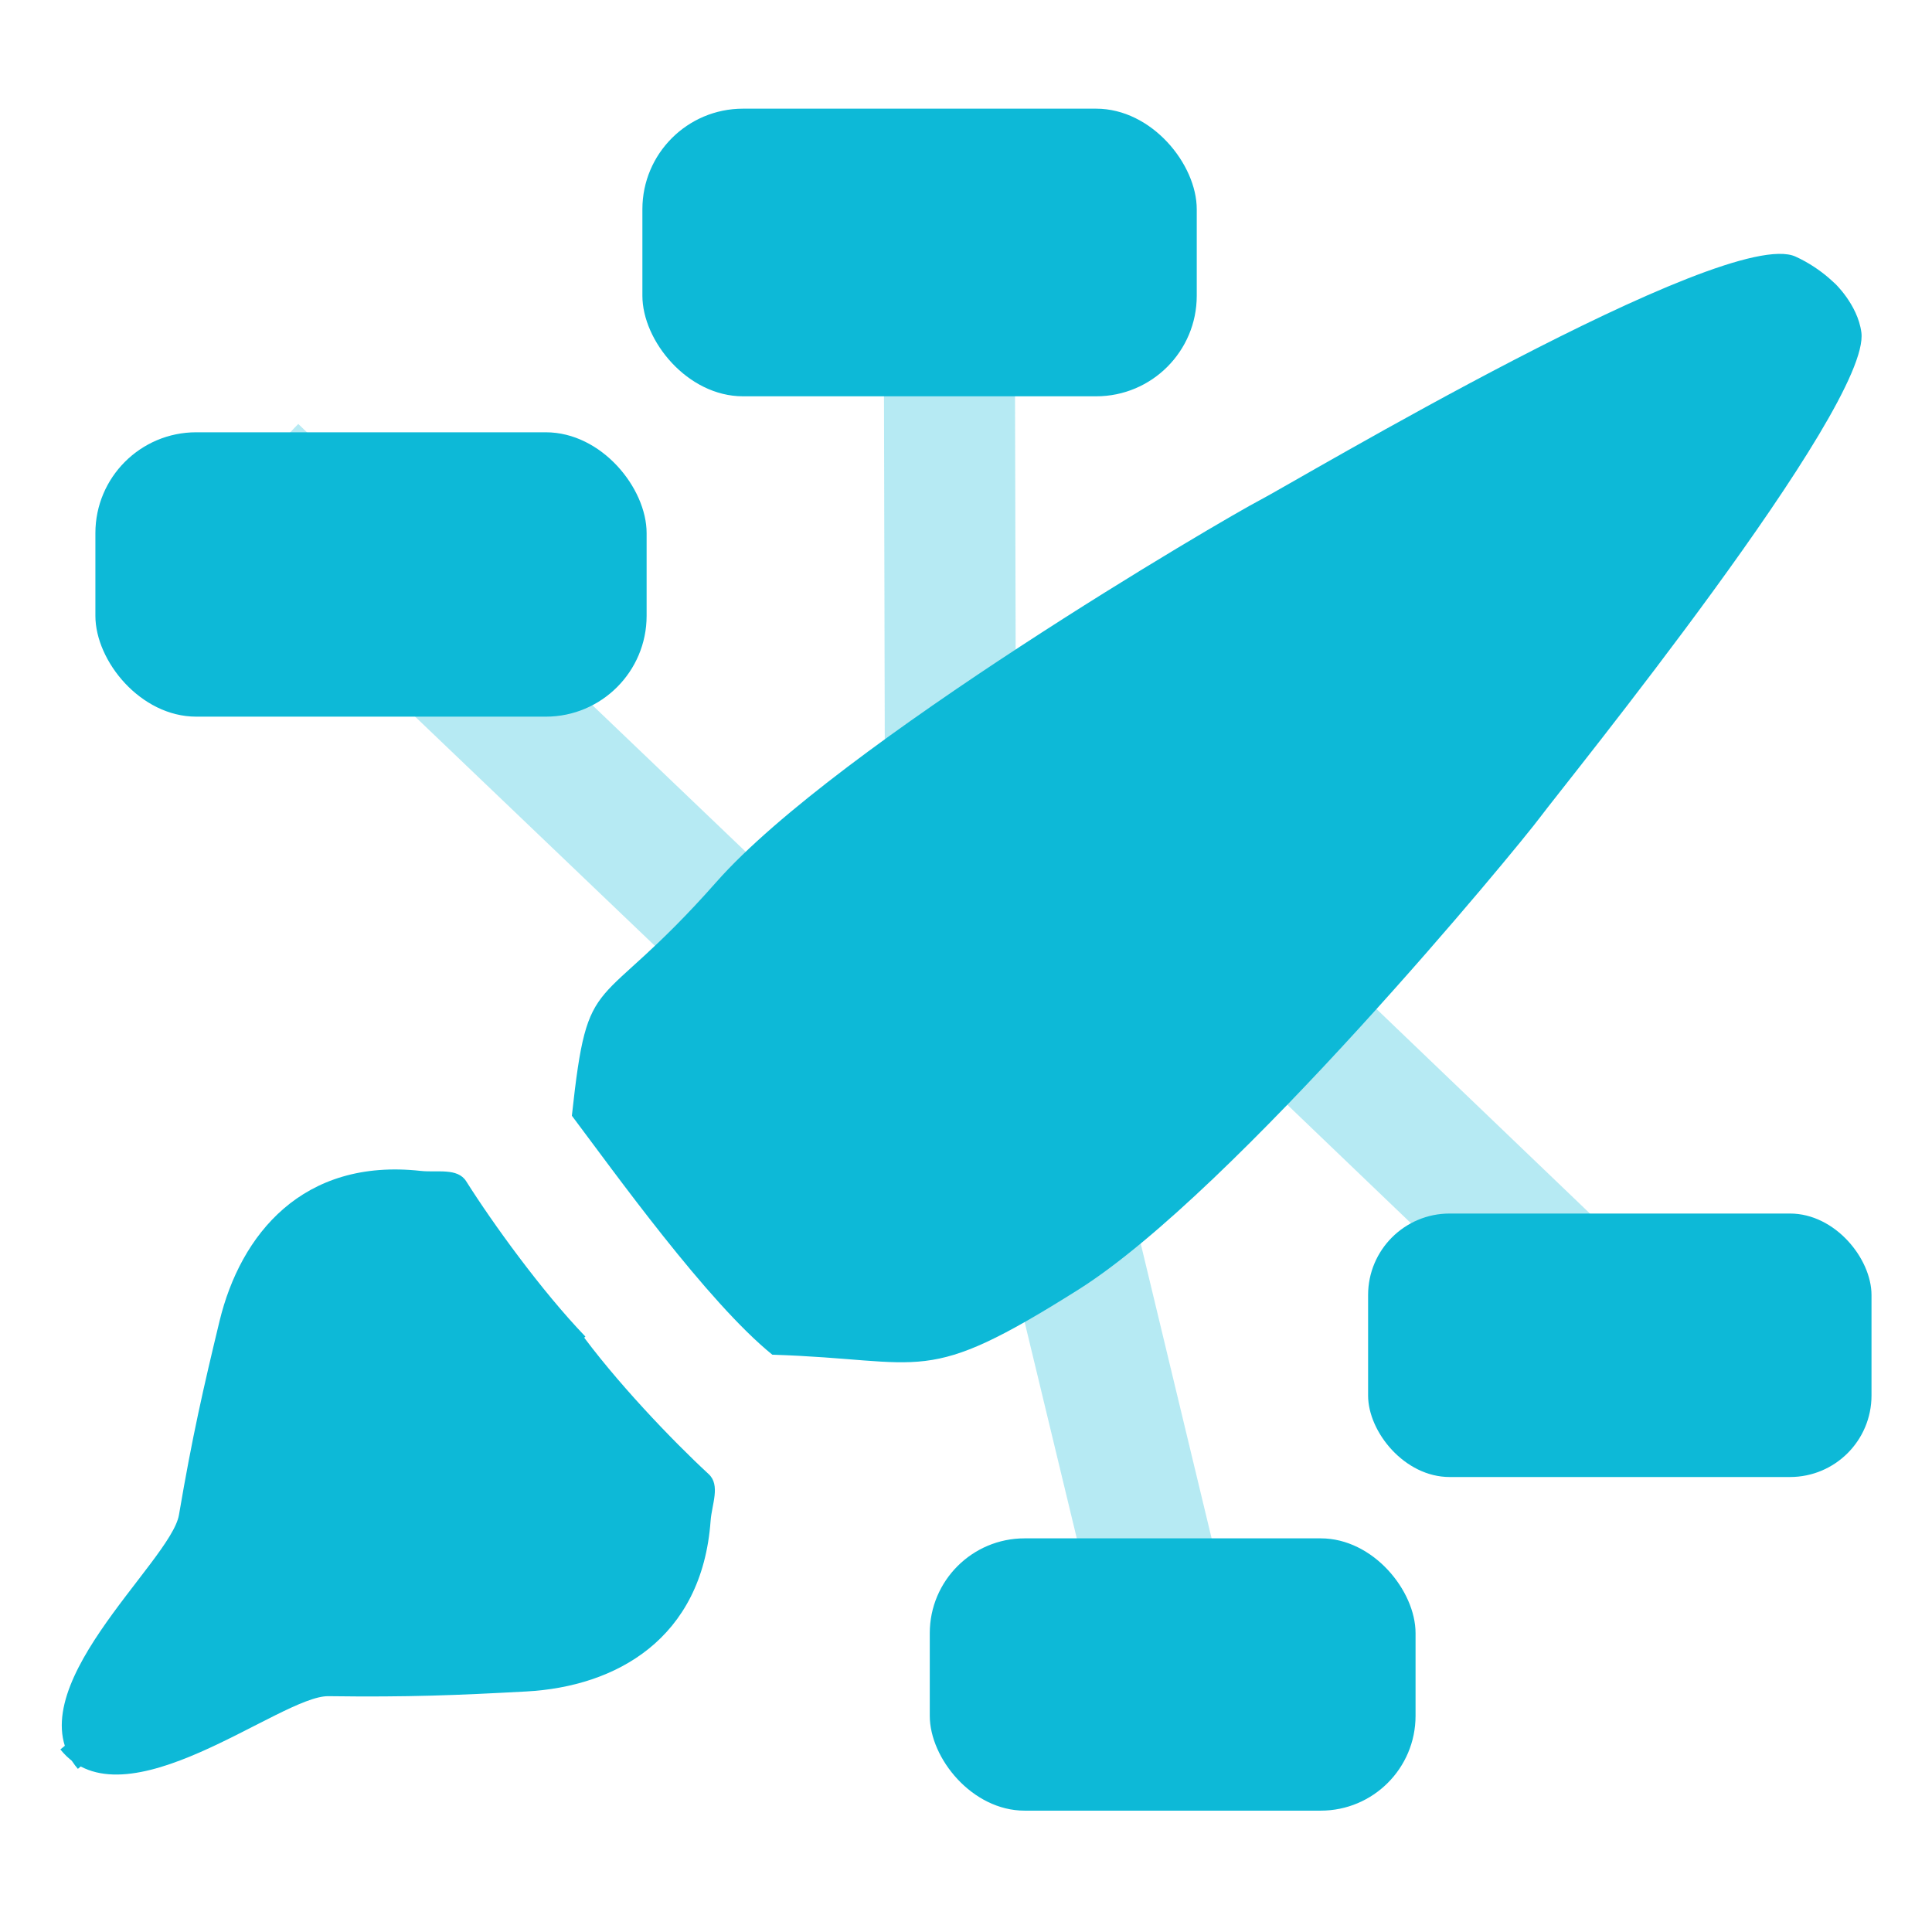 <svg xmlns="http://www.w3.org/2000/svg" width="16" height="16" version="1.1">
 <path style="opacity:0.3;fill:#0db9d7" d="m 9.783,6.807 -0.751,0.781 4.361,4.179 0.751,-0.781 z"/>
 <rect style="fill:#0db9d7" width="4.169" height="2.182" x="11.33" y="10.05" ry=".675"/>
 <path style="opacity:0.3;fill:#0db9d7" d="m 7.318,2.071 0.01,4.392 H 8.414 L 8.403,2.071 Z"/>
 <rect style="fill:#0db9d7" width="4.591" height="2.382" x="5.32" y=".9" ry=".833"/>
 <path style="opacity:0.3;fill:#0db9d7" d="M 9.134,8.998 8.079,9.262 9.255,14.14 10.31,13.887 Z"/>
 <path style="opacity:0.3;fill:#0db9d7" d="M 2.47,3.511 1.719,4.292 6.091,8.471 6.841,7.69 Z"/>
 <rect style="fill:#0db9d7" width="4.565" height="2.355" x=".79" y="3.58" ry=".835"/>
 <path d="m 0.5,14.488 c 0.525,0.655 1.822,-0.447 2.22,-0.441 0.661,0.009 1.069,-0.008 1.639,-0.039 0.739,-0.04 1.455,-0.432 1.526,-1.414 0.01,-0.136 0.083,-0.294 -0.016,-0.386 -0.299,-0.276 -0.778,-0.776 -1.085,-1.204" style="fill:#0db9d7;fill-rule:evenodd"/>
 <path d="m 15.237,2.391 c 0,0 -0.136,-0.161 -0.367,-0.266 C 14.292,1.861 10.718,3.995 10.432,4.143 10.146,4.291 6.938,6.165 5.933,7.304 4.927,8.443 4.872,7.986 4.736,9.24 5.083,9.701 5.856,10.782 6.396,11.219 7.687,11.26 7.637,11.495 8.931,10.68 10.225,9.864 12.567,7.021 12.757,6.765 12.947,6.509 15.498,3.369 15.415,2.752 15.384,2.519 15.187,2.338 15.187,2.338" style="fill:#0db9d7;fill-rule:evenodd"/>
 <rect style="fill:#0db9d7" width="4.023" height="2.255" x="7.7" y="12.74" ry=".785"/>
 <path d="m 0.645,14.649 c -0.549,-0.636 0.77,-1.71 0.837,-2.103 0.111,-0.652 0.202,-1.049 0.336,-1.605 0.174,-0.719 0.689,-1.352 1.667,-1.244 0.136,0.015 0.304,-0.028 0.376,0.086 0.217,0.344 0.622,0.906 0.987,1.286" style="fill:#0db9d7;fill-rule:evenodd"/>
</svg>
